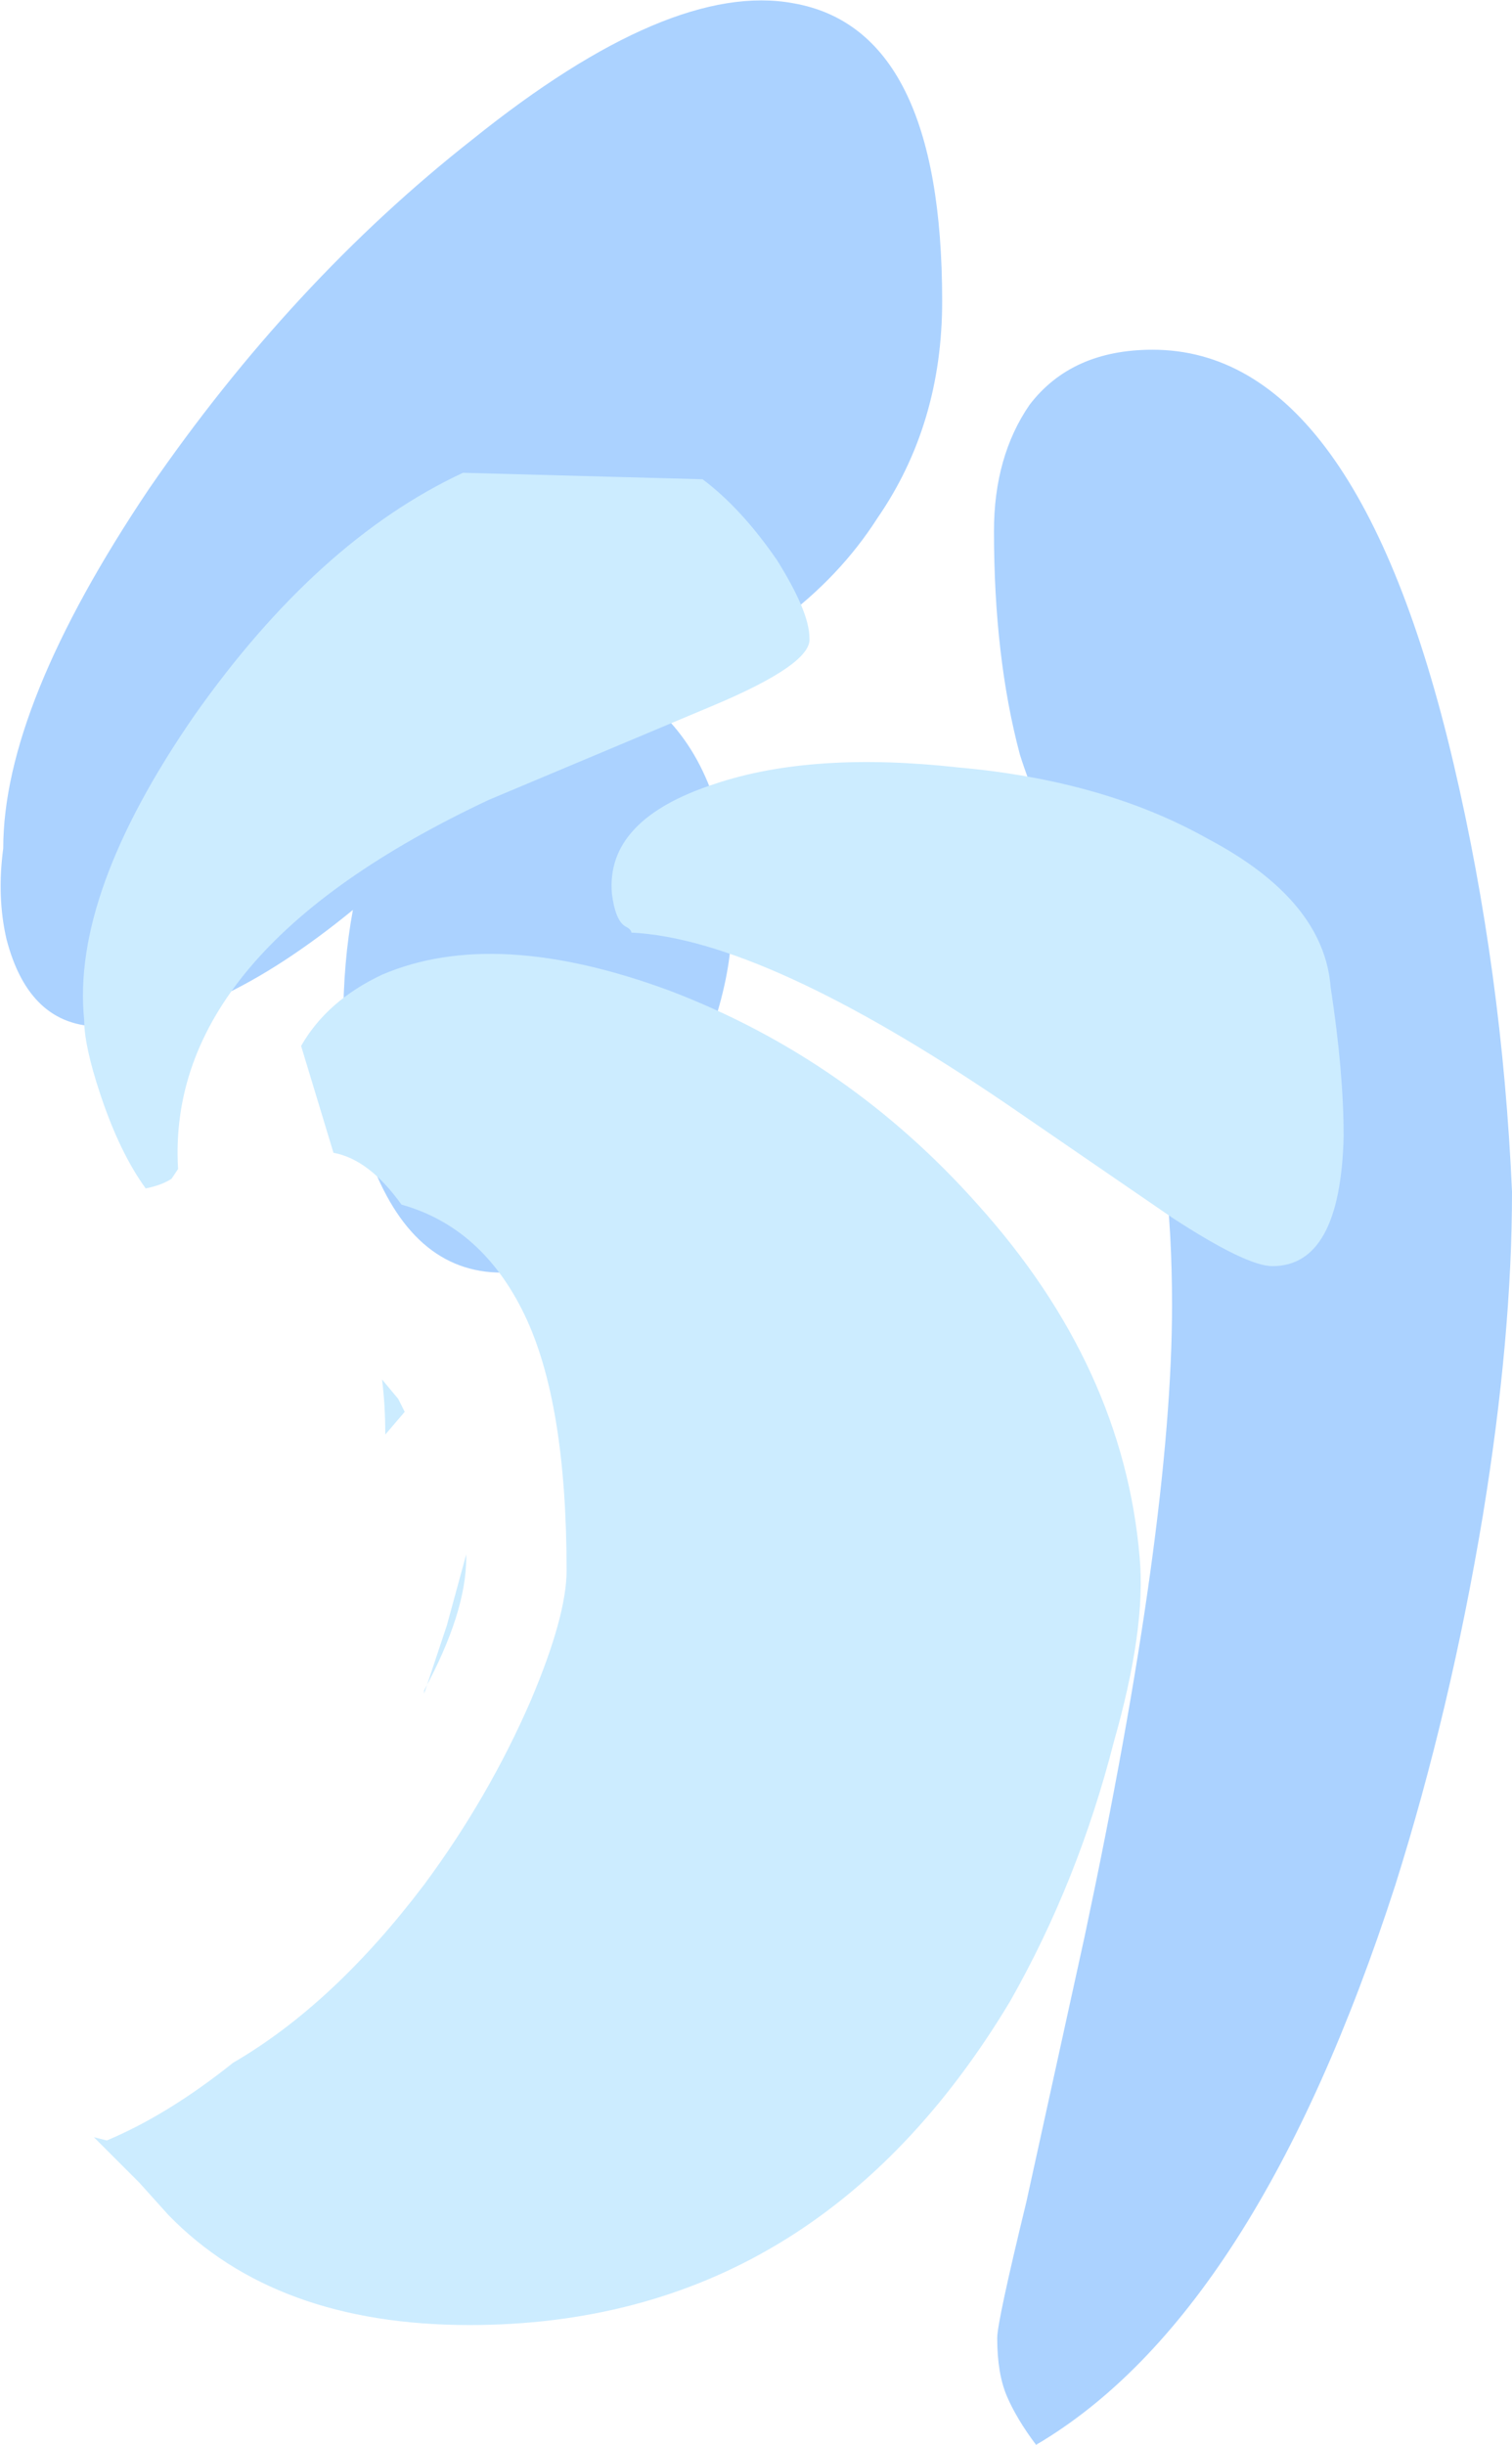 <?xml version="1.0" encoding="UTF-8" standalone="no"?>
<svg xmlns:ffdec="https://www.free-decompiler.com/flash" xmlns:xlink="http://www.w3.org/1999/xlink" ffdec:objectType="shape" height="37.75px" width="23.35px" xmlns="http://www.w3.org/2000/svg">
  <g transform="matrix(1.0, 0.0, 0.0, 1.0, 6.5, 22.1)">
    <path d="M11.3 -16.7 Q14.45 -16.7 15.95 -10.3 16.7 -7.1 16.85 -3.7 16.85 -1.45 16.4 1.3 15.9 4.3 15.05 7.0 12.9 13.65 9.5 15.65 9.2 15.25 9.05 14.9 8.9 14.55 8.9 14.0 8.9 13.75 9.35 11.9 L10.25 7.8 Q11.6 1.45 11.6 -1.95 11.6 -4.15 11.15 -5.8 10.9 -6.8 10.2 -8.2 9.5 -9.65 9.25 -10.45 8.85 -11.95 8.85 -13.9 8.85 -15.05 9.4 -15.85 10.05 -16.7 11.3 -16.7 M5.75 -22.05 Q8.05 -21.65 8.05 -17.45 8.05 -15.55 7.05 -14.1 5.9 -12.3 3.35 -11.35 3.6 -11.2 3.85 -10.95 4.8 -9.9 4.8 -7.85 4.8 -6.5 3.8 -4.65 2.6 -2.45 1.25 -2.45 -0.15 -2.45 -0.8 -4.25 -1.2 -5.35 -1.2 -6.3 -1.2 -7.25 -1.05 -8.05 -3.25 -6.25 -4.95 -6.25 -6.05 -6.25 -6.4 -7.6 -6.55 -8.25 -6.45 -9.0 -6.45 -11.2 -4.2 -14.55 -2.0 -17.75 0.8 -19.95 3.85 -22.4 5.75 -22.05" fill="#59a5ff" fill-opacity="0.502" fill-rule="evenodd" stroke="none"/>
    <path d="M4.35 -14.7 Q4.95 -14.25 5.5 -13.45 6.0 -12.65 6.0 -12.25 6.05 -11.85 4.5 -11.2 L1.05 -9.75 Q-3.95 -7.4 -3.75 -4.05 L-3.85 -3.9 Q-4.0 -3.8 -4.25 -3.75 -4.65 -4.3 -4.95 -5.2 -5.2 -5.95 -5.2 -6.35 -5.4 -8.3 -3.5 -11.05 -1.6 -13.75 0.65 -14.8 L4.35 -14.7 M3.15 -7.8 Q3.0 -7.9 2.95 -8.3 2.85 -9.45 4.55 -10.0 6.05 -10.5 8.3 -10.25 10.55 -10.05 12.15 -9.15 13.95 -8.2 14.05 -6.85 14.25 -5.55 14.25 -4.55 14.2 -2.55 13.15 -2.55 12.75 -2.55 11.6 -3.3 L9.05 -5.05 Q5.3 -7.6 3.25 -7.7 3.25 -7.75 3.15 -7.8 M8.6 -3.5 Q10.85 -1.0 11.1 1.95 11.2 3.05 10.7 4.8 10.15 6.95 9.1 8.8 6.1 13.8 0.75 13.8 -2.25 13.8 -3.9 12.1 L-4.35 11.6 -5.05 10.9 -4.85 10.95 Q-3.9 10.55 -2.9 9.75 -1.35 8.85 0.05 7.0 1.05 5.65 1.7 4.15 2.25 2.85 2.25 2.15 2.25 -0.45 1.6 -1.8 0.95 -3.15 -0.3 -3.5 -0.8 -4.2 -1.35 -4.3 L-1.85 -5.95 Q-1.45 -6.65 -0.6 -7.05 1.15 -7.8 3.85 -6.8 6.6 -5.75 8.6 -3.5 M-0.35 -0.5 L-0.25 -0.3 -0.55 0.05 Q-0.55 -0.4 -0.6 -0.8 L-0.35 -0.5 M0.4 3.0 L0.7 1.9 0.7 1.95 Q0.7 2.8 0.05 4.0 L0.05 4.05 0.4 3.0" fill="#ccecff" fill-rule="evenodd" stroke="none"/>
  </g>
</svg>
